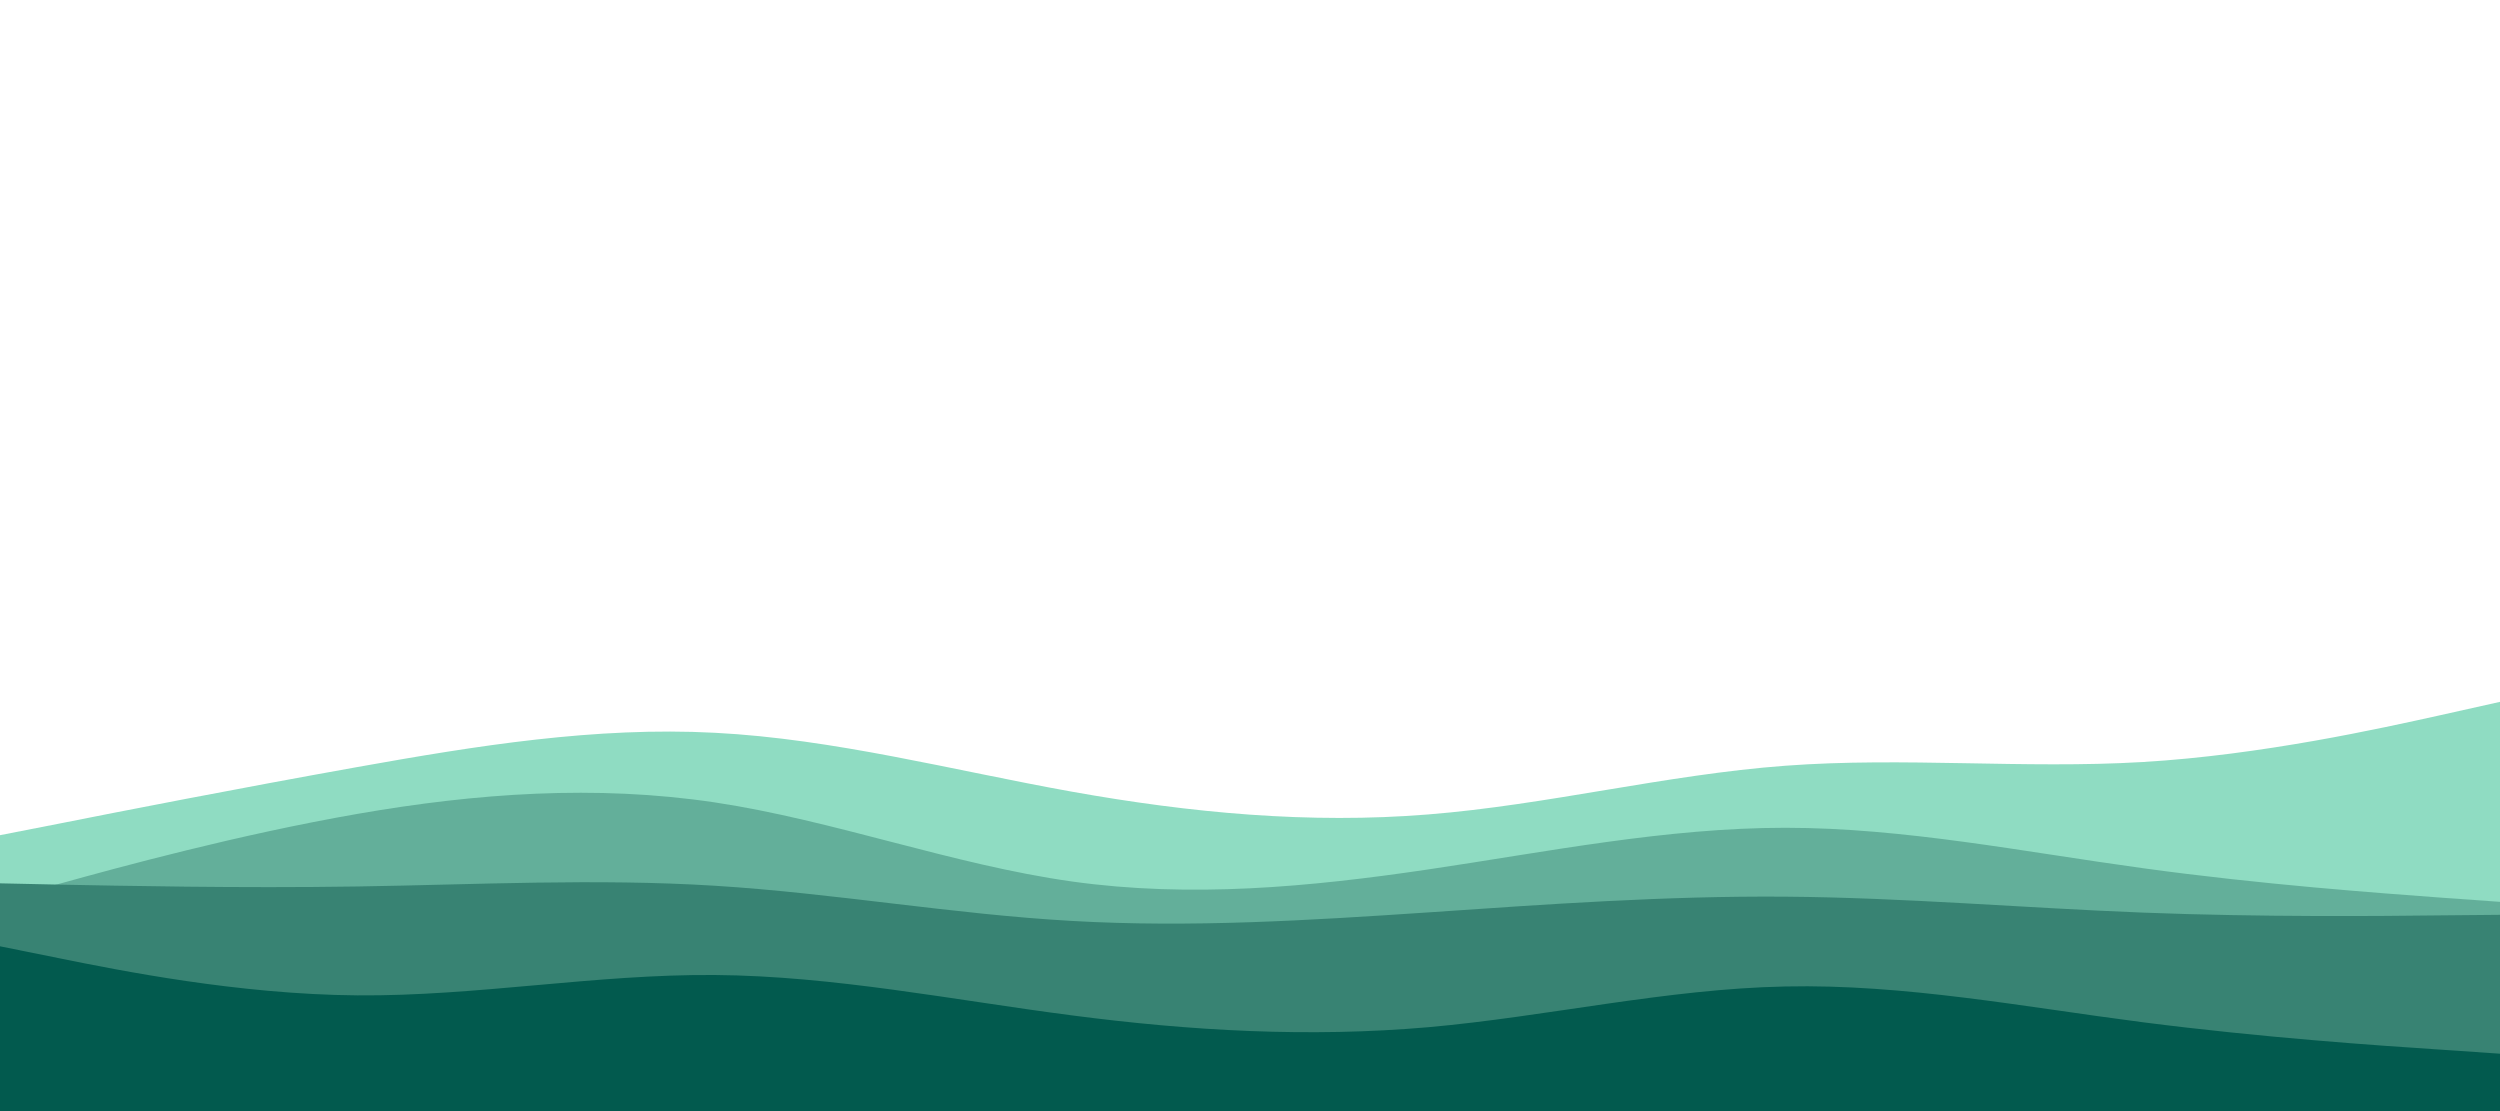 <svg id="visual" viewBox="0 0 1350 600" width="1350" height="600" xmlns="http://www.w3.org/2000/svg" xmlns:xlink="http://www.w3.org/1999/xlink" version="1.1"><path d="M0 451L32.2 444.7C64.3 438.3 128.7 425.7 193 414.2C257.3 402.7 321.7 392.3 386 395.7C450.3 399 514.7 416 578.8 427.5C643 439 707 445 771.2 439.8C835.3 434.7 899.7 418.3 964 413.5C1028.3 408.7 1092.7 415.3 1157 411.5C1221.3 407.7 1285.7 393.3 1317.8 386.2L1350 379L1350 601L1317.8 601C1285.7 601 1221.3 601 1157 601C1092.7 601 1028.3 601 964 601C899.7 601 835.3 601 771.2 601C707 601 643 601 578.8 601C514.7 601 450.3 601 386 601C321.7 601 257.3 601 193 601C128.7 601 64.3 601 32.2 601L0 601Z" fill="#8fdcc2"></path><path d="M0 486L32.2 477.2C64.3 468.3 128.7 450.7 193 439.5C257.3 428.3 321.7 423.7 386 433.3C450.3 443 514.7 467 578.8 476C643 485 707 479 771.2 469.5C835.3 460 899.7 447 964 447C1028.3 447 1092.7 460 1157 468.8C1221.3 477.7 1285.7 482.3 1317.8 484.7L1350 487L1350 601L1317.8 601C1285.7 601 1221.3 601 1157 601C1092.7 601 1028.3 601 964 601C899.7 601 835.3 601 771.2 601C707 601 643 601 578.8 601C514.7 601 450.3 601 386 601C321.7 601 257.3 601 193 601C128.7 601 64.3 601 32.2 601L0 601Z" fill="#63af9a"></path><path d="M0 477L32.2 477.7C64.3 478.3 128.7 479.7 193 478.7C257.3 477.7 321.7 474.3 386 478.3C450.3 482.3 514.7 493.7 578.8 497.3C643 501 707 497 771.2 492.7C835.3 488.3 899.7 483.7 964 484.2C1028.3 484.7 1092.7 490.3 1157 492.8C1221.3 495.3 1285.7 494.7 1317.8 494.3L1350 494L1350 601L1317.8 601C1285.7 601 1221.3 601 1157 601C1092.7 601 1028.3 601 964 601C899.7 601 835.3 601 771.2 601C707 601 643 601 578.8 601C514.7 601 450.3 601 386 601C321.7 601 257.3 601 193 601C128.7 601 64.3 601 32.2 601L0 601Z" fill="#388373"></path><path d="M0 511L32.2 517.5C64.3 524 128.7 537 193 537.5C257.3 538 321.7 526 386 526.5C450.3 527 514.7 540 578.8 548.3C643 556.7 707 560.3 771.2 554.7C835.3 549 899.7 534 964 532.7C1028.3 531.3 1092.7 543.7 1157 552C1221.3 560.3 1285.7 564.7 1317.8 566.8L1350 569L1350 601L1317.8 601C1285.7 601 1221.3 601 1157 601C1092.7 601 1028.3 601 964 601C899.7 601 835.3 601 771.2 601C707 601 643 601 578.8 601C514.7 601 450.3 601 386 601C321.7 601 257.3 601 193 601C128.7 601 64.3 601 32.2 601L0 601Z" fill="#025a4e"></path></svg>